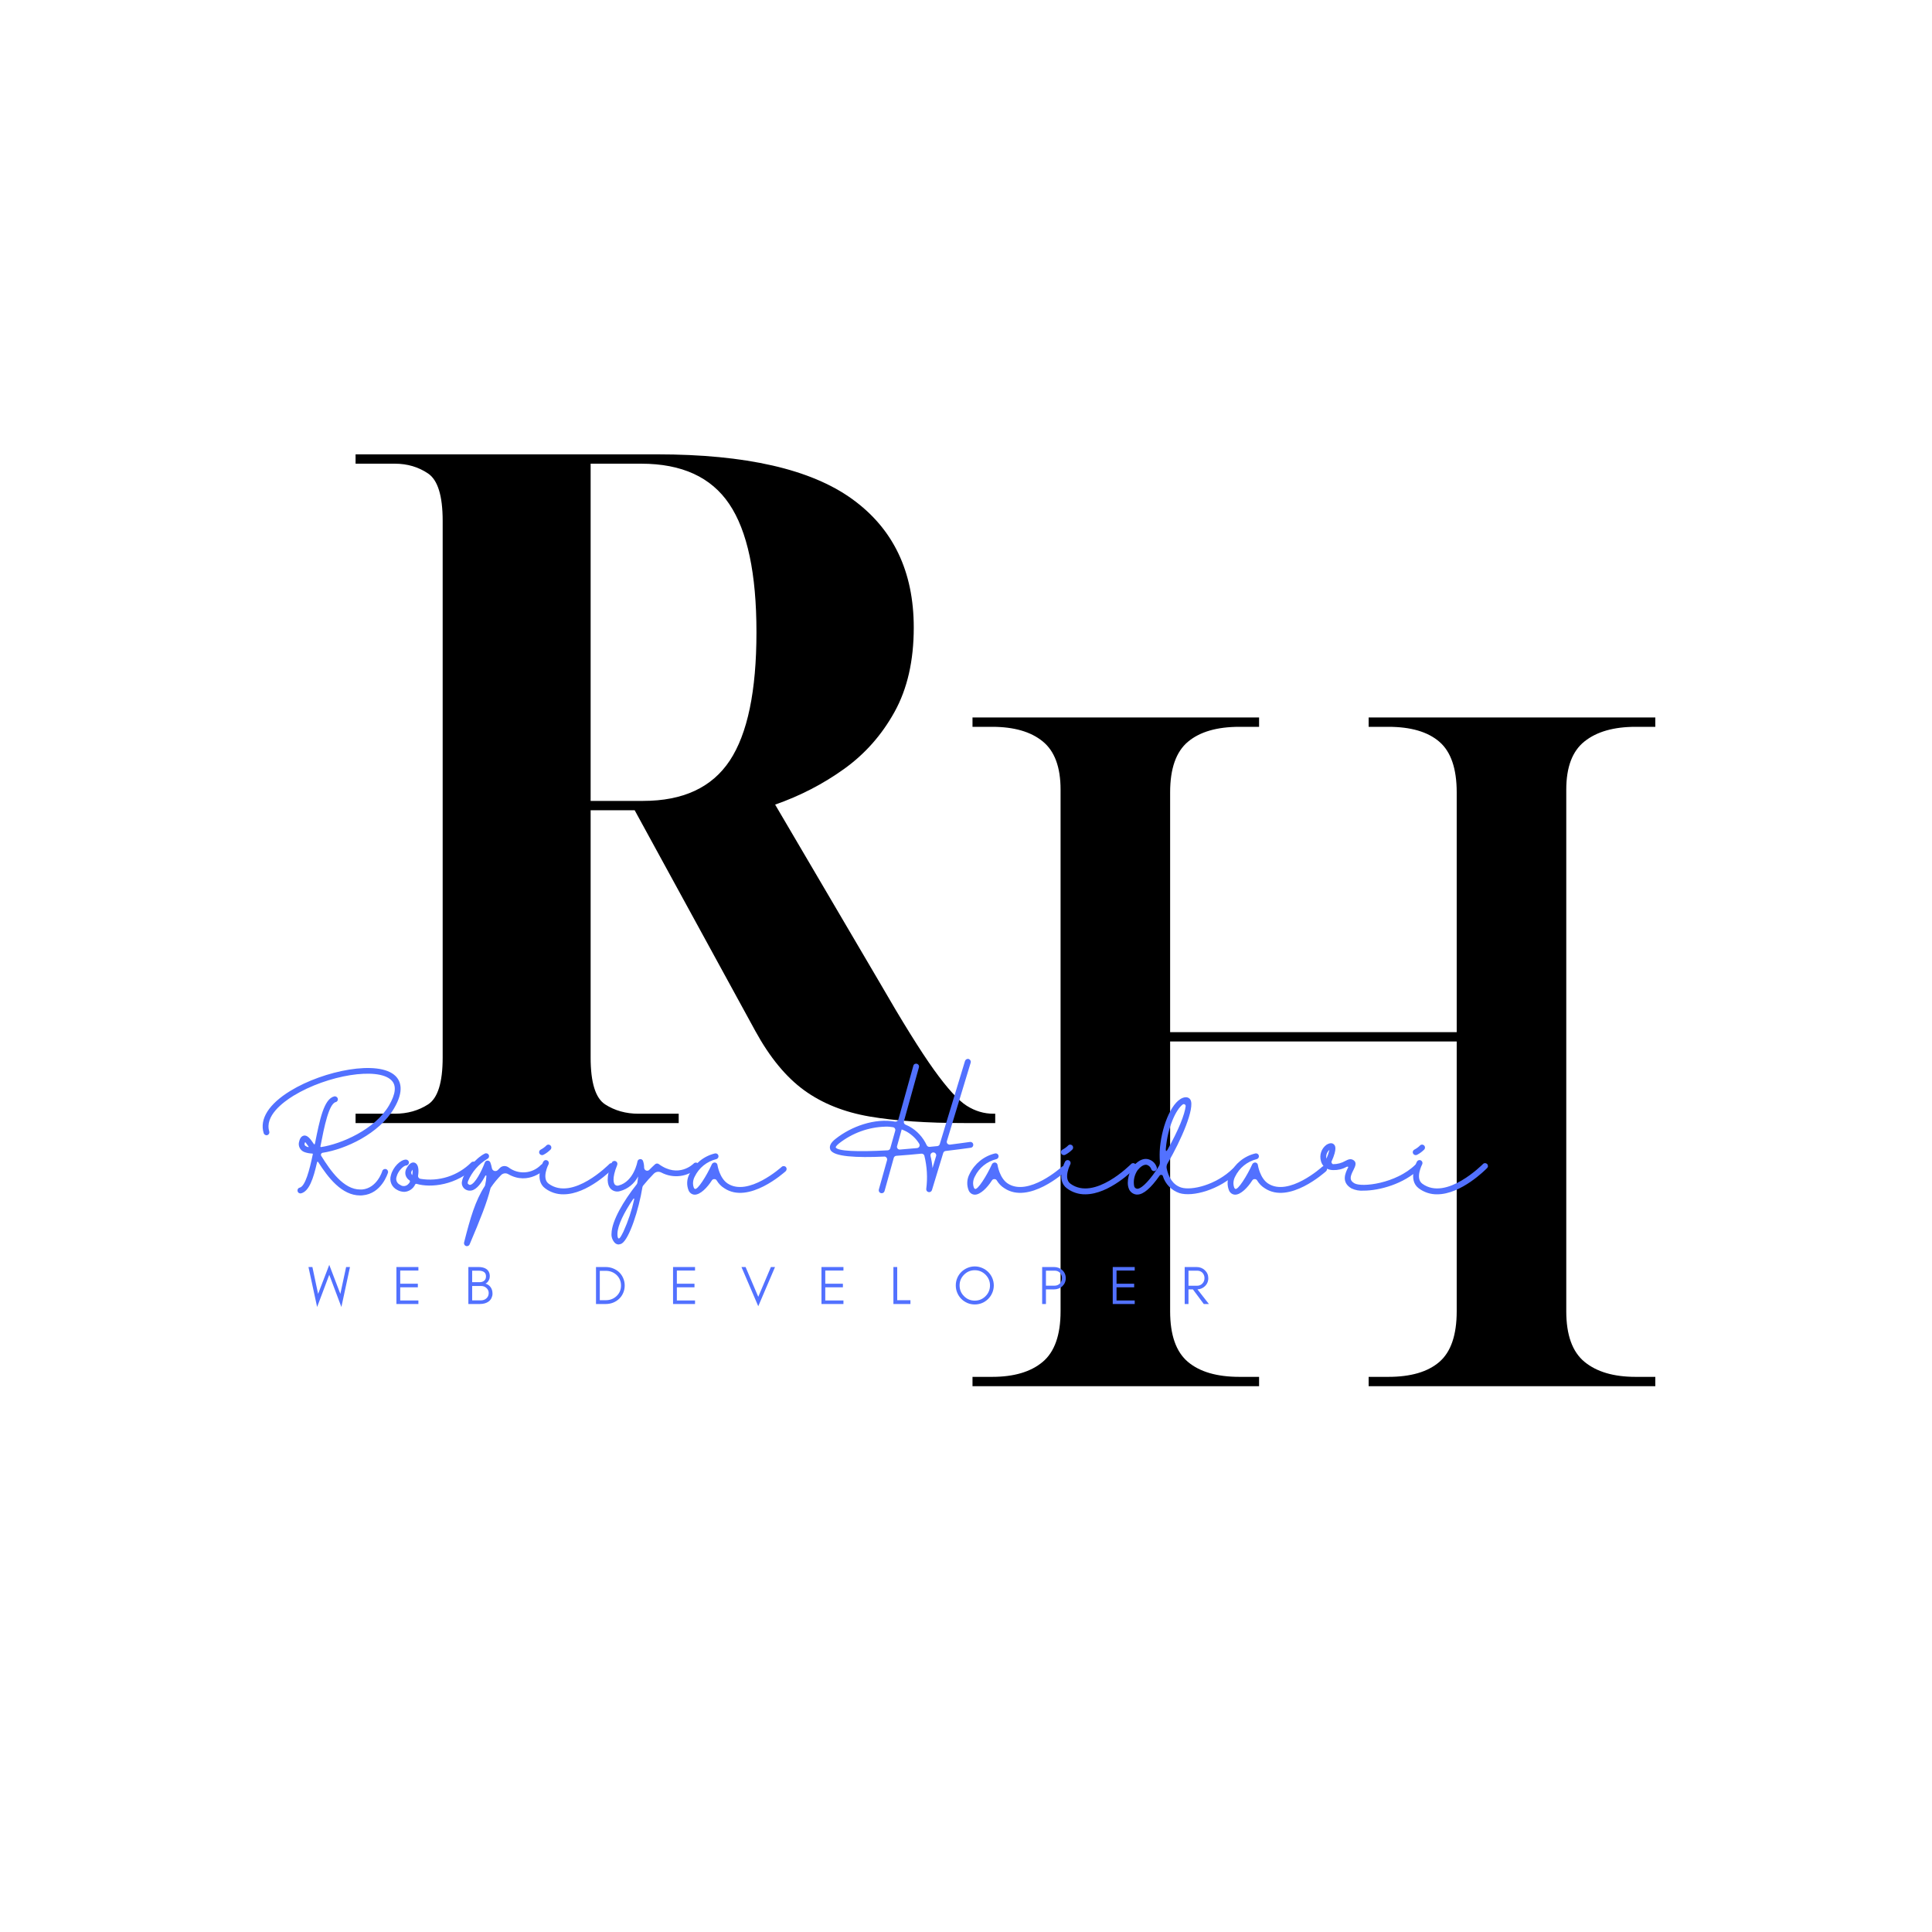 <svg xmlns="http://www.w3.org/2000/svg" xmlns:xlink="http://www.w3.org/1999/xlink" width="500" zoomAndPan="magnify" viewBox="0 0 375 375" height="500" preserveAspectRatio="xMidYMid meet" version="1.0"><defs><g/></defs><g fill="#000000" fill-opacity="1"><g transform="translate(182.215, 269.059)"><g><path d="M 6.547 0 L 6.547 -1.812 L 10.359 -1.812 C 14.598 -1.812 17.867 -2.781 20.172 -4.719 C 22.484 -6.664 23.641 -9.941 23.641 -14.547 L 23.641 -115.797 C 23.641 -120.16 22.484 -123.281 20.172 -125.156 C 17.867 -127.039 14.598 -127.984 10.359 -127.984 L 6.547 -127.984 L 6.547 -129.797 L 62.172 -129.797 L 62.172 -127.984 L 58.359 -127.984 C 53.992 -127.984 50.66 -127.016 48.359 -125.078 C 46.055 -123.141 44.906 -119.867 44.906 -115.266 L 44.906 -68.719 L 100.531 -68.719 L 100.531 -115.266 C 100.531 -119.867 99.41 -123.141 97.172 -125.078 C 94.93 -127.016 91.629 -127.984 87.266 -127.984 L 83.438 -127.984 L 83.438 -129.797 L 139.078 -129.797 L 139.078 -127.984 L 135.25 -127.984 C 131.008 -127.984 127.707 -127.039 125.344 -125.156 C 122.977 -123.281 121.797 -120.16 121.797 -115.797 L 121.797 -14.547 C 121.797 -9.941 122.977 -6.664 125.344 -4.719 C 127.707 -2.781 131.008 -1.812 135.25 -1.812 L 139.078 -1.812 L 139.078 0 L 83.438 0 L 83.438 -1.812 L 87.266 -1.812 C 91.629 -1.812 94.93 -2.781 97.172 -4.719 C 99.41 -6.664 100.531 -9.941 100.531 -14.547 L 100.531 -66.906 L 44.906 -66.906 L 44.906 -14.547 C 44.906 -9.941 46.055 -6.664 48.359 -4.719 C 50.66 -2.781 53.992 -1.812 58.359 -1.812 L 62.172 -1.812 L 62.172 0 Z M 6.547 0 "/></g></g></g><g fill="#000000" fill-opacity="1"><g transform="translate(63.922, 217.986)"><g><path d="M 5.094 0 L 5.094 -1.812 L 12.719 -1.812 C 15.145 -1.812 17.297 -2.414 19.172 -3.625 C 21.055 -4.844 22 -7.875 22 -12.719 L 22 -116.891 C 22 -121.742 21.055 -124.805 19.172 -126.078 C 17.297 -127.348 15.145 -127.984 12.719 -127.984 L 5.094 -127.984 L 5.094 -129.797 L 63.625 -129.797 C 80.832 -129.797 93.438 -126.914 101.438 -121.156 C 109.438 -115.406 113.438 -107.078 113.438 -96.172 C 113.438 -89.742 112.191 -84.285 109.703 -79.797 C 107.223 -75.316 103.953 -71.625 99.891 -68.719 C 95.836 -65.812 91.383 -63.508 86.531 -61.812 L 106.719 -27.453 C 111.195 -19.691 114.738 -13.992 117.344 -10.359 C 119.957 -6.723 122.082 -4.391 123.719 -3.359 C 125.352 -2.328 127.078 -1.812 128.891 -1.812 L 129.25 -1.812 L 129.25 0 L 123.266 0 C 115.984 0 109.859 -0.422 104.891 -1.266 C 99.922 -2.117 95.68 -3.816 92.172 -6.359 C 88.66 -8.91 85.508 -12.727 82.719 -17.812 L 59.266 -60.719 L 50.719 -60.719 L 50.719 -12.719 C 50.719 -7.875 51.656 -4.844 53.531 -3.625 C 55.414 -2.414 57.57 -1.812 60 -1.812 L 67.812 -1.812 L 67.812 0 Z M 50.719 -62.531 L 60.906 -62.531 C 68.656 -62.531 74.258 -65.133 77.719 -70.344 C 81.176 -75.562 82.906 -83.867 82.906 -95.266 C 82.906 -106.648 81.145 -114.945 77.625 -120.156 C 74.113 -125.375 68.414 -127.984 60.531 -127.984 L 50.719 -127.984 Z M 50.719 -62.531 "/></g></g></g><g fill="#5271ff" fill-opacity="1"><g transform="translate(59.768, 253.108)"><g><path d="M 6.496 0.582 L 8.164 -7.18 L 7.414 -7.18 L 6.293 -1.965 L 4.141 -7.602 L 1.977 -1.965 L 0.867 -7.18 L 0.105 -7.18 L 1.785 0.582 L 4.141 -5.672 Z M 6.496 0.582 "/></g></g></g><g fill="#5271ff" fill-opacity="1"><g transform="translate(76.151, 253.108)"><g><path d="M 5.059 0 L 5.059 -0.688 L 1.531 -0.688 L 1.531 -3.242 L 4.953 -3.242 L 4.953 -3.938 L 1.531 -3.938 L 1.531 -6.496 L 5.059 -6.496 L 5.059 -7.18 L 0.793 -7.18 L 0.793 0 Z M 5.059 0 "/></g></g></g><g fill="#5271ff" fill-opacity="1"><g transform="translate(90.116, 253.108)"><g><path d="M 5.48 -1.996 C 5.48 -2.504 5.355 -2.938 5.109 -3.273 C 4.859 -3.613 4.52 -3.844 4.109 -3.961 C 4.352 -4.066 4.562 -4.254 4.719 -4.539 C 4.793 -4.668 4.848 -4.793 4.891 -4.93 C 4.93 -5.07 4.953 -5.258 4.953 -5.5 C 4.953 -5.734 4.891 -5.977 4.785 -6.211 C 4.469 -6.852 3.781 -7.18 2.734 -7.18 L 0.793 -7.18 L 0.793 0 L 2.988 0 C 3.719 0 4.297 -0.16 4.742 -0.496 C 4.965 -0.664 5.145 -0.887 5.281 -1.16 C 5.406 -1.426 5.48 -1.699 5.48 -1.996 Z M 4.215 -5.387 C 4.215 -4.996 4.098 -4.711 3.863 -4.52 C 3.633 -4.328 3.328 -4.234 2.945 -4.234 L 1.531 -4.234 L 1.531 -6.473 L 2.734 -6.473 C 3.719 -6.473 4.215 -6.105 4.215 -5.387 Z M 4.742 -2.145 C 4.742 -1.711 4.594 -1.363 4.297 -1.098 C 4.012 -0.836 3.645 -0.707 3.199 -0.707 L 1.531 -0.707 L 1.531 -3.496 L 3.316 -3.496 C 3.684 -3.496 4.012 -3.367 4.297 -3.113 C 4.426 -3 4.531 -2.863 4.613 -2.703 C 4.699 -2.535 4.742 -2.355 4.742 -2.145 Z M 4.742 -2.145 "/></g></g></g><g fill="#5271ff" fill-opacity="1"><g transform="translate(103.922, 253.108)"><g/></g></g><g fill="#5271ff" fill-opacity="1"><g transform="translate(114.889, 253.108)"><g><path d="M 6.367 -3.59 C 6.367 -4.109 6.262 -4.582 6.07 -5.027 C 5.883 -5.469 5.617 -5.852 5.289 -6.168 C 4.953 -6.484 4.562 -6.727 4.117 -6.906 C 3.664 -7.086 3.18 -7.18 2.672 -7.18 L 0.793 -7.18 L 0.793 0 L 2.672 0 C 3.18 0 3.664 -0.086 4.117 -0.266 C 4.562 -0.445 4.953 -0.695 5.289 -1.016 C 5.617 -1.332 5.883 -1.699 6.07 -2.145 C 6.262 -2.586 6.367 -3.062 6.367 -3.59 Z M 5.648 -3.59 C 5.648 -2.766 5.355 -2.082 4.785 -1.543 C 4.215 -1.004 3.516 -0.738 2.691 -0.738 L 1.531 -0.738 L 1.531 -6.441 L 2.691 -6.441 C 3.516 -6.441 4.215 -6.168 4.785 -5.641 C 5.355 -5.09 5.648 -4.402 5.648 -3.59 Z M 5.648 -3.59 "/></g></g></g><g fill="#5271ff" fill-opacity="1"><g transform="translate(129.846, 253.108)"><g><path d="M 5.059 0 L 5.059 -0.688 L 1.531 -0.688 L 1.531 -3.242 L 4.953 -3.242 L 4.953 -3.938 L 1.531 -3.938 L 1.531 -6.496 L 5.059 -6.496 L 5.059 -7.18 L 0.793 -7.18 L 0.793 0 Z M 5.059 0 "/></g></g></g><g fill="#5271ff" fill-opacity="1"><g transform="translate(143.811, 253.108)"><g><path d="M 3.367 0.434 L 6.621 -7.18 L 5.82 -7.18 L 3.367 -1.395 L 0.906 -7.18 L 0.105 -7.18 Z M 3.367 0.434 "/></g></g></g><g fill="#5271ff" fill-opacity="1"><g transform="translate(158.653, 253.108)"><g><path d="M 5.059 0 L 5.059 -0.688 L 1.531 -0.688 L 1.531 -3.242 L 4.953 -3.242 L 4.953 -3.938 L 1.531 -3.938 L 1.531 -6.496 L 5.059 -6.496 L 5.059 -7.18 L 0.793 -7.18 L 0.793 0 Z M 5.059 0 "/></g></g></g><g fill="#5271ff" fill-opacity="1"><g transform="translate(172.618, 253.108)"><g><path d="M 1.531 -0.738 L 1.531 -7.18 L 0.793 -7.18 L 0.793 0 L 4.098 0 L 4.098 -0.738 Z M 1.531 -0.738 "/></g></g></g><g fill="#5271ff" fill-opacity="1"><g transform="translate(185.041, 253.108)"><g><path d="M 7.117 -3.613 C 7.117 -2.789 6.82 -2.09 6.25 -1.52 C 5.672 -0.941 4.973 -0.656 4.16 -0.656 C 3.348 -0.656 2.652 -0.941 2.082 -1.52 C 1.5 -2.09 1.215 -2.789 1.215 -3.613 C 1.215 -4.414 1.5 -5.109 2.082 -5.691 C 2.652 -6.262 3.348 -6.559 4.16 -6.559 C 4.973 -6.559 5.672 -6.262 6.25 -5.691 C 6.82 -5.109 7.117 -4.414 7.117 -3.613 Z M 7.855 -3.613 C 7.855 -4.117 7.75 -4.594 7.562 -5.047 C 7.371 -5.492 7.105 -5.883 6.77 -6.219 C 6.43 -6.547 6.039 -6.812 5.598 -7 C 5.145 -7.191 4.668 -7.297 4.16 -7.297 C 3.652 -7.297 3.168 -7.191 2.723 -7 C 2.281 -6.812 1.891 -6.547 1.551 -6.219 C 1.215 -5.883 0.949 -5.492 0.762 -5.047 C 0.57 -4.594 0.477 -4.117 0.477 -3.613 C 0.477 -3.105 0.57 -2.617 0.762 -2.176 C 0.949 -1.723 1.215 -1.332 1.551 -0.992 C 1.891 -0.656 2.281 -0.391 2.723 -0.199 C 3.168 -0.012 3.652 0.086 4.16 0.086 C 4.668 0.086 5.145 -0.012 5.598 -0.199 C 6.039 -0.391 6.43 -0.656 6.77 -0.992 C 7.105 -1.332 7.371 -1.723 7.562 -2.176 C 7.75 -2.617 7.855 -3.105 7.855 -3.613 Z M 7.855 -3.613 "/></g></g></g><g fill="#5271ff" fill-opacity="1"><g transform="translate(201.487, 253.108)"><g><path d="M 1.531 -3.559 L 1.531 -6.473 L 3.199 -6.473 C 3.633 -6.473 3.98 -6.336 4.246 -6.07 C 4.5 -5.797 4.637 -5.461 4.637 -5.039 C 4.637 -4.605 4.5 -4.254 4.223 -3.969 C 3.949 -3.695 3.613 -3.559 3.199 -3.559 Z M 5.375 -5.016 C 5.375 -5.648 5.145 -6.168 4.699 -6.578 C 4.254 -6.98 3.727 -7.18 3.094 -7.18 L 0.793 -7.18 L 0.793 0 L 1.531 0 L 1.531 -2.84 L 3.094 -2.84 C 3.727 -2.84 4.266 -3.043 4.699 -3.441 C 5.145 -3.863 5.375 -4.383 5.375 -5.016 Z M 5.375 -5.016 "/></g></g></g><g fill="#5271ff" fill-opacity="1"><g transform="translate(215.189, 253.108)"><g><path d="M 5.059 0 L 5.059 -0.688 L 1.531 -0.688 L 1.531 -3.242 L 4.953 -3.242 L 4.953 -3.938 L 1.531 -3.938 L 1.531 -6.496 L 5.059 -6.496 L 5.059 -7.18 L 0.793 -7.18 L 0.793 0 Z M 5.059 0 "/></g></g></g><g fill="#5271ff" fill-opacity="1"><g transform="translate(229.154, 253.108)"><g><path d="M 1.531 -3.547 L 1.531 -6.473 L 3.199 -6.473 C 3.633 -6.473 3.98 -6.336 4.246 -6.062 C 4.5 -5.785 4.637 -5.449 4.637 -5.027 C 4.637 -4.605 4.5 -4.254 4.223 -3.969 C 3.949 -3.684 3.613 -3.547 3.199 -3.547 Z M 5.375 -5.016 C 5.375 -5.629 5.145 -6.156 4.699 -6.566 C 4.266 -6.969 3.727 -7.18 3.094 -7.18 L 0.793 -7.18 L 0.793 0 L 1.531 0 L 1.531 -2.84 L 2.387 -2.84 L 4.5 0 L 5.492 0 L 3.273 -2.84 C 3.832 -2.871 4.309 -3.074 4.699 -3.441 C 5.145 -3.855 5.375 -4.383 5.375 -5.016 Z M 5.375 -5.016 "/></g></g></g><g fill="#5271ff" fill-opacity="1"><g transform="translate(50.725, 231.774)"><g><path d="M 25.75 -16.625 C 27.789 -20.07 27.027 -21.957 26.031 -22.934 C 22.801 -26.098 12.137 -24.016 5.656 -20.051 C 1.453 -17.492 -0.391 -14.566 0.457 -11.836 C 0.543 -11.531 0.867 -11.359 1.172 -11.445 C 1.473 -11.555 1.625 -11.855 1.539 -12.16 C 0.629 -15.129 4.098 -17.773 6.242 -19.094 C 12.875 -23.129 22.629 -24.688 25.23 -22.109 C 26.27 -21.113 26.098 -19.465 24.773 -17.188 C 22.043 -12.551 15.562 -9.73 11.574 -9.125 C 11.531 -9.125 11.445 -9.211 11.465 -9.297 C 11.488 -9.387 11.488 -9.387 11.508 -9.449 C 12.203 -13.047 13.113 -17.535 14.438 -17.859 C 14.738 -17.926 14.914 -18.23 14.848 -18.531 C 14.762 -18.836 14.457 -19.031 14.152 -18.965 C 12.137 -18.469 11.336 -14.457 10.402 -9.777 C 10.383 -9.668 10.273 -9.602 10.188 -9.73 C 9.449 -10.859 8.91 -11.445 8.281 -11.359 C 7.609 -11.25 7.414 -10.492 7.348 -10.23 C 7.066 -9.387 7.52 -8.453 8.387 -8.148 C 8.863 -7.977 9.363 -7.891 9.883 -7.867 C 9.926 -7.867 10.016 -7.867 9.992 -7.738 C 9.344 -4.637 8.539 -1.539 7.457 -1.258 C 7.262 -1.215 7.086 -1.062 7.043 -0.867 C 6.98 -0.648 7.043 -0.457 7.176 -0.305 C 7.324 -0.152 7.543 -0.109 7.738 -0.152 C 9.277 -0.562 10.102 -2.992 10.816 -6.176 C 10.836 -6.242 10.859 -6.266 10.926 -6.285 C 10.969 -6.285 11.012 -6.266 11.031 -6.223 C 12.961 -3.207 15.605 0.262 19.184 0.262 C 19.336 0.262 19.484 0.262 19.66 0.238 C 23.344 -0.086 24.516 -3.988 24.578 -4.141 C 24.668 -4.445 24.492 -4.77 24.188 -4.855 C 23.887 -4.941 23.562 -4.77 23.473 -4.465 C 23.473 -4.445 22.477 -1.148 19.551 -0.891 C 19.422 -0.891 19.312 -0.891 19.184 -0.891 C 15.973 -0.891 13.438 -4.508 11.617 -7.434 C 11.555 -7.543 11.555 -7.672 11.598 -7.805 C 11.66 -7.91 11.77 -8 11.898 -8.02 C 16.32 -8.691 22.891 -11.727 25.75 -16.625 Z M 8.82 -9.211 C 8.387 -9.387 8.324 -9.645 8.43 -9.949 C 8.496 -10.102 8.539 -10.059 8.582 -10.035 C 8.777 -9.777 8.973 -9.516 9.148 -9.254 C 9.234 -9.125 9.125 -9.102 9.082 -9.125 C 8.996 -9.148 8.91 -9.168 8.82 -9.211 Z M 8.82 -9.211 "/></g></g></g><g fill="#5271ff" fill-opacity="1"><g transform="translate(76.488, 231.774)"><g><path d="M 15.801 -6.156 C 15.691 -6.266 15.562 -6.309 15.41 -6.309 C 15.258 -6.309 15.109 -6.266 15 -6.156 C 12.398 -3.555 8.715 -2.363 5.094 -2.969 C 4.812 -3.035 4.617 -3.293 4.66 -3.578 C 4.832 -4.617 4.746 -5.68 4.141 -6.027 C 3.75 -6.242 3.164 -6.266 2.473 -5.094 C 2.211 -4.703 2.125 -4.227 2.211 -3.77 C 2.32 -3.316 2.602 -2.906 2.992 -2.668 C 3.23 -2.473 2.949 -2.145 2.797 -1.992 C 2.383 -1.496 1.668 -1.41 1.172 -1.801 C 0.543 -2.082 0.262 -2.773 0.5 -3.402 C 0.781 -4.551 1.906 -5.547 2.32 -5.547 C 2.621 -5.547 2.883 -5.809 2.883 -6.113 C 2.906 -6.414 2.645 -6.676 2.34 -6.699 L 2.32 -6.699 C 1.234 -6.699 -0.215 -5.223 -0.605 -3.684 C -0.977 -2.559 -0.457 -1.32 0.629 -0.801 C 1.039 -0.562 1.496 -0.457 1.973 -0.434 C 2.906 -0.477 3.727 -1.039 4.117 -1.906 C 4.16 -1.973 4.27 -2.016 4.355 -1.992 C 7.109 -1.172 12.137 -1.691 15.801 -5.332 C 15.91 -5.441 15.973 -5.594 15.973 -5.742 C 15.973 -5.895 15.91 -6.047 15.801 -6.156 Z M 3.531 -3.684 C 3.293 -3.902 3.25 -4.25 3.445 -4.508 C 3.512 -4.617 3.555 -4.684 3.598 -4.746 C 3.621 -4.398 3.598 -4.031 3.531 -3.684 Z M 3.531 -3.684 "/></g></g></g><g fill="#5271ff" fill-opacity="1"><g transform="translate(91.461, 231.774)"><g><path d="M 14.371 -5.68 C 14.242 -5.789 14.109 -5.852 13.957 -5.852 C 13.809 -5.852 13.656 -5.789 13.547 -5.68 C 11.855 -3.922 9.148 -3.727 7.219 -5.203 C 6.719 -5.547 6.047 -5.527 5.613 -5.117 C 5.461 -4.965 5.309 -4.832 5.18 -4.684 C 4.984 -4.488 4.727 -4.422 4.465 -4.508 C 4.227 -4.594 4.055 -4.789 4.012 -5.051 C 3.945 -5.441 3.836 -5.809 3.707 -6.156 C 3.621 -6.371 3.402 -6.504 3.164 -6.504 C 2.926 -6.504 2.73 -6.352 2.645 -6.133 C 2.016 -4.445 0.738 -1.973 -0.172 -1.801 C -0.238 -1.777 -0.41 -1.754 -0.672 -2.039 C -0.695 -2.211 -0.672 -2.383 -0.605 -2.535 C 0.152 -4.336 1.473 -5.832 3.145 -6.848 C 3.426 -6.98 3.555 -7.324 3.402 -7.609 C 3.273 -7.891 2.926 -8 2.645 -7.867 C 0.867 -7 -1.453 -4.227 -1.777 -2.535 C -1.906 -2.102 -1.801 -1.625 -1.516 -1.258 C -1.148 -0.801 -0.543 -0.586 0.043 -0.695 C 1.105 -0.891 2.039 -2.254 2.711 -3.512 C 2.797 -3.684 2.969 -3.664 2.949 -3.488 C 2.926 -2.926 2.84 -2.34 2.711 -1.777 C 2.688 -1.691 2.668 -1.605 2.621 -1.539 C 0.801 1.277 -0.172 4.594 -1.387 9.406 C -1.453 9.688 -1.277 9.992 -1.02 10.078 C -0.953 10.102 -0.891 10.102 -0.824 10.102 C -0.605 10.102 -0.391 9.969 -0.305 9.754 C 1.734 4.965 3.098 1.539 3.727 -1.062 C 3.75 -1.148 3.77 -1.215 3.816 -1.277 C 4.398 -2.145 5.07 -2.949 5.789 -3.684 C 6.156 -4.055 6.719 -4.141 7.176 -3.879 C 11.164 -1.582 14.348 -4.855 14.371 -4.875 C 14.586 -5.117 14.586 -5.461 14.371 -5.68 Z M 14.371 -5.68 "/></g></g></g><g fill="#5271ff" fill-opacity="1"><g transform="translate(105.025, 231.774)"><g><path d="M 14.047 -5.852 C 13.809 -6.07 13.461 -6.07 13.242 -5.832 C 13.156 -5.766 6.133 1.387 1.473 -2.016 C 0.043 -3.055 1.43 -5.766 1.453 -5.789 C 1.582 -6.07 1.473 -6.395 1.191 -6.547 C 0.91 -6.676 0.586 -6.59 0.434 -6.309 C 0.348 -6.176 -1.41 -2.73 0.801 -1.105 C 1.82 -0.348 3.078 0.066 4.355 0.043 C 9.039 0.043 13.785 -4.789 14.047 -5.051 C 14.152 -5.16 14.219 -5.289 14.219 -5.441 C 14.195 -5.594 14.152 -5.742 14.047 -5.852 Z M 0.195 -7.566 C 0.281 -7.566 0.367 -7.586 0.457 -7.629 C 0.977 -7.891 1.43 -8.238 1.844 -8.648 C 2.059 -8.887 2.039 -9.234 1.82 -9.449 C 1.582 -9.668 1.234 -9.668 1.02 -9.43 C 0.695 -9.102 0.324 -8.844 -0.086 -8.625 C -0.305 -8.52 -0.434 -8.238 -0.367 -8 C -0.305 -7.738 -0.066 -7.566 0.195 -7.566 Z M 0.195 -7.566 "/></g></g></g><g fill="#5271ff" fill-opacity="1"><g transform="translate(118.329, 231.774)"><g><path d="M 17.145 -5.961 C 16.906 -6.176 16.559 -6.176 16.344 -5.961 C 16.215 -5.832 13.375 -3.012 9.535 -5.832 C 9.32 -5.98 9.039 -5.98 8.82 -5.789 C 8.477 -5.484 8.105 -5.117 7.715 -4.727 C 7.566 -4.551 7.305 -4.488 7.086 -4.574 C 6.871 -4.66 6.719 -4.855 6.699 -5.094 C 6.699 -5.547 6.633 -6.004 6.48 -6.438 C 6.395 -6.676 6.156 -6.828 5.895 -6.785 C 5.637 -6.762 5.441 -6.566 5.398 -6.328 C 5.398 -6.285 4.703 -2.449 1.754 -1.668 C 1.496 -1.582 1.215 -1.648 1.02 -1.844 C 0.844 -2.039 0.348 -2.906 1.473 -5.656 C 1.582 -5.961 1.453 -6.285 1.148 -6.395 C 0.867 -6.523 0.52 -6.371 0.41 -6.09 C -0.801 -3.098 -0.391 -1.711 0.152 -1.082 C 0.629 -0.562 1.367 -0.367 2.039 -0.586 C 3.555 -0.996 4.812 -2.039 5.527 -3.426 C 5.504 -3.012 5.441 -2.602 5.375 -2.168 C 5.355 -2.082 5.309 -1.973 5.246 -1.887 C 2.711 1.301 0.41 5.203 0.367 7.652 C 0.305 8.301 0.543 8.953 0.996 9.449 C 1.191 9.645 1.453 9.777 1.734 9.777 C 1.973 9.754 2.211 9.688 2.406 9.559 C 3.836 8.605 5.656 3.055 6.371 -1.367 C 6.395 -1.473 6.438 -1.562 6.504 -1.648 C 7.176 -2.473 7.867 -3.25 8.562 -3.945 C 8.953 -4.355 9.535 -4.445 10.035 -4.184 C 12.375 -2.949 15.238 -3.34 17.145 -5.16 C 17.254 -5.266 17.316 -5.418 17.316 -5.57 C 17.316 -5.723 17.254 -5.852 17.145 -5.961 Z M 4.77 0.996 C 4.293 3.164 3.598 5.246 2.688 7.262 C 2.188 8.258 1.973 8.648 1.754 8.605 C 1.562 8.582 1.496 8.105 1.516 7.672 C 1.539 6.09 2.84 3.488 4.574 0.953 C 4.684 0.801 4.812 0.844 4.77 0.996 Z M 4.77 0.996 "/></g></g></g><g fill="#5271ff" fill-opacity="1"><g transform="translate(134.428, 231.774)"><g><path d="M 18.121 -5.246 C 17.902 -5.484 17.535 -5.504 17.297 -5.289 C 17.23 -5.223 10.793 0.562 6.805 -2.059 C 5.223 -3.098 4.832 -5.613 4.832 -5.637 C 4.812 -5.895 4.617 -6.09 4.355 -6.133 C 4.117 -6.156 3.859 -6.027 3.75 -5.809 C 2.73 -3.555 0.934 -0.695 0.434 -1.02 C 0.391 -1.02 0.305 -1.105 0.238 -1.258 C -0.023 -1.973 0.066 -2.754 0.434 -3.426 C 1.258 -5.117 2.773 -6.328 4.594 -6.785 C 4.789 -6.828 4.941 -6.98 5.008 -7.176 C 5.07 -7.371 5.008 -7.586 4.875 -7.738 C 4.727 -7.867 4.531 -7.934 4.336 -7.891 C 2.168 -7.371 0.367 -5.895 -0.605 -3.902 C -1.129 -2.926 -1.191 -1.754 -0.781 -0.738 C -0.586 -0.238 -0.109 0.109 0.434 0.109 L 0.457 0.109 C 1.516 0.086 2.84 -1.234 3.75 -2.668 C 3.859 -2.84 4.055 -2.926 4.25 -2.906 C 4.445 -2.906 4.617 -2.797 4.703 -2.621 C 5.07 -2.016 5.57 -1.496 6.176 -1.129 C 10.902 2.016 17.773 -4.184 18.078 -4.445 C 18.184 -4.551 18.25 -4.703 18.25 -4.832 C 18.273 -4.984 18.207 -5.137 18.121 -5.246 Z M 18.121 -5.246 "/></g></g></g><g fill="#5271ff" fill-opacity="1"><g transform="translate(151.936, 231.774)"><g/></g></g><g fill="#5271ff" fill-opacity="1"><g transform="translate(159.997, 231.774)"><g><path d="M 28.266 -10.121 C 26.941 -9.926 25.664 -9.777 24.383 -9.602 C 24.211 -9.582 24.016 -9.668 23.887 -9.797 C 23.777 -9.949 23.734 -10.145 23.801 -10.316 L 28.414 -25.512 C 28.504 -25.816 28.328 -26.117 28.027 -26.227 C 27.723 -26.312 27.418 -26.141 27.309 -25.836 L 22.41 -9.711 C 22.348 -9.492 22.172 -9.344 21.957 -9.32 C 21.438 -9.277 20.938 -9.211 20.441 -9.168 C 20.199 -9.148 19.984 -9.277 19.875 -9.492 C 19.16 -11.031 17.992 -12.312 16.496 -13.137 C 16.258 -13.242 16.02 -13.375 15.758 -13.48 C 15.52 -13.59 15.367 -13.871 15.453 -14.133 L 18.359 -24.578 C 18.422 -24.797 18.379 -24.992 18.23 -25.145 C 18.078 -25.293 17.859 -25.359 17.664 -25.293 C 17.469 -25.25 17.316 -25.102 17.273 -24.883 L 14.371 -14.457 C 14.285 -14.176 14.004 -14.023 13.719 -14.066 C 9.777 -14.781 5.223 -13.137 2.168 -10.707 C 1.234 -9.969 0.891 -9.277 1.172 -8.625 C 1.754 -7.238 6.309 -7.043 11.617 -7.281 C 11.793 -7.305 11.965 -7.219 12.074 -7.086 C 12.18 -6.957 12.227 -6.762 12.18 -6.59 L 10.578 -0.867 C 10.512 -0.562 10.688 -0.262 10.988 -0.195 C 11.293 -0.109 11.598 -0.281 11.684 -0.562 L 13.48 -7.023 C 13.547 -7.262 13.742 -7.414 13.98 -7.434 C 15.605 -7.543 17.254 -7.695 18.836 -7.848 C 19.094 -7.867 19.355 -7.715 19.422 -7.457 C 19.941 -5.355 20.07 -3.164 19.789 -1.02 C 19.746 -0.715 19.941 -0.457 20.223 -0.391 C 20.527 -0.324 20.809 -0.5 20.895 -0.781 L 23.082 -7.977 C 23.148 -8.191 23.324 -8.344 23.539 -8.367 C 25.531 -8.605 27.223 -8.82 28.414 -8.996 C 28.609 -9.016 28.805 -9.148 28.871 -9.344 C 28.957 -9.535 28.914 -9.754 28.805 -9.906 C 28.676 -10.078 28.461 -10.145 28.266 -10.121 Z M 2.211 -9.082 C 2.211 -9.082 2.211 -9.32 2.859 -9.84 C 5.441 -11.855 8.582 -13.004 11.855 -13.09 C 12.332 -13.113 12.832 -13.07 13.332 -12.984 C 13.48 -12.961 13.613 -12.875 13.699 -12.746 C 13.785 -12.613 13.809 -12.441 13.762 -12.289 L 12.809 -8.91 C 12.746 -8.672 12.551 -8.52 12.312 -8.496 C 6.48 -8.172 2.516 -8.324 2.211 -9.082 Z M 14.695 -8.648 C 14.5 -8.625 14.328 -8.715 14.219 -8.844 C 14.109 -8.996 14.066 -9.191 14.133 -9.344 L 15.02 -12.551 C 15.324 -12.441 15.648 -12.289 15.953 -12.137 C 16.949 -11.574 17.816 -10.773 18.422 -9.777 C 18.512 -9.625 18.531 -9.406 18.445 -9.234 C 18.359 -9.059 18.184 -8.953 17.992 -8.93 C 16.863 -8.82 15.758 -8.734 14.695 -8.648 Z M 21.004 -5.051 C 20.938 -5.852 20.809 -6.633 20.613 -7.414 C 20.59 -7.566 20.613 -7.715 20.699 -7.848 C 20.785 -7.977 20.938 -8.062 21.09 -8.086 L 21.113 -8.086 C 21.305 -8.105 21.48 -8.02 21.59 -7.891 C 21.719 -7.738 21.762 -7.543 21.695 -7.371 Z M 21.004 -5.051 "/></g></g></g><g fill="#5271ff" fill-opacity="1"><g transform="translate(188.793, 231.774)"><g><path d="M 18.121 -5.246 C 17.902 -5.484 17.535 -5.504 17.297 -5.289 C 17.23 -5.223 10.793 0.562 6.805 -2.059 C 5.223 -3.098 4.832 -5.613 4.832 -5.637 C 4.812 -5.895 4.617 -6.09 4.355 -6.133 C 4.117 -6.156 3.859 -6.027 3.75 -5.809 C 2.73 -3.555 0.934 -0.695 0.434 -1.02 C 0.391 -1.02 0.305 -1.105 0.238 -1.258 C -0.023 -1.973 0.066 -2.754 0.434 -3.426 C 1.258 -5.117 2.773 -6.328 4.594 -6.785 C 4.789 -6.828 4.941 -6.98 5.008 -7.176 C 5.07 -7.371 5.008 -7.586 4.875 -7.738 C 4.727 -7.867 4.531 -7.934 4.336 -7.891 C 2.168 -7.371 0.367 -5.895 -0.605 -3.902 C -1.129 -2.926 -1.191 -1.754 -0.781 -0.738 C -0.586 -0.238 -0.109 0.109 0.434 0.109 L 0.457 0.109 C 1.516 0.086 2.84 -1.234 3.75 -2.668 C 3.859 -2.84 4.055 -2.926 4.25 -2.906 C 4.445 -2.906 4.617 -2.797 4.703 -2.621 C 5.07 -2.016 5.57 -1.496 6.176 -1.129 C 10.902 2.016 17.773 -4.184 18.078 -4.445 C 18.184 -4.551 18.25 -4.703 18.25 -4.832 C 18.273 -4.984 18.207 -5.137 18.121 -5.246 Z M 18.121 -5.246 "/></g></g></g><g fill="#5271ff" fill-opacity="1"><g transform="translate(206.301, 231.774)"><g><path d="M 14.047 -5.852 C 13.809 -6.07 13.461 -6.07 13.242 -5.832 C 13.156 -5.766 6.133 1.387 1.473 -2.016 C 0.043 -3.055 1.43 -5.766 1.453 -5.789 C 1.582 -6.07 1.473 -6.395 1.191 -6.547 C 0.91 -6.676 0.586 -6.59 0.434 -6.309 C 0.348 -6.176 -1.41 -2.73 0.801 -1.105 C 1.82 -0.348 3.078 0.066 4.355 0.043 C 9.039 0.043 13.785 -4.789 14.047 -5.051 C 14.152 -5.16 14.219 -5.289 14.219 -5.441 C 14.195 -5.594 14.152 -5.742 14.047 -5.852 Z M 0.195 -7.566 C 0.281 -7.566 0.367 -7.586 0.457 -7.629 C 0.977 -7.891 1.43 -8.238 1.844 -8.648 C 2.059 -8.887 2.039 -9.234 1.82 -9.449 C 1.582 -9.668 1.234 -9.668 1.02 -9.43 C 0.695 -9.102 0.324 -8.844 -0.086 -8.625 C -0.305 -8.52 -0.434 -8.238 -0.367 -8 C -0.305 -7.738 -0.066 -7.566 0.195 -7.566 Z M 0.195 -7.566 "/></g></g></g><g fill="#5271ff" fill-opacity="1"><g transform="translate(219.605, 231.774)"><g><path d="M 20.504 -4.965 C 20.395 -5.07 20.266 -5.117 20.113 -5.137 C 19.961 -5.137 19.812 -5.07 19.703 -4.965 C 16.43 -1.754 11.66 -0.648 9.668 -1.277 C 7.977 -1.82 7.195 -3.359 6.848 -4.984 C 6.785 -5.355 6.848 -5.699 7.043 -6.004 C 9.645 -10.426 12.398 -16.797 11.445 -18.336 C 11.227 -18.684 10.836 -18.855 10.426 -18.793 C 8.02 -18.488 5.961 -13.504 5.547 -9.059 C 5.461 -8.105 5.461 -7.176 5.527 -6.242 C 5.547 -5.938 5.484 -5.637 5.309 -5.375 C 5.18 -5.16 5.027 -4.922 4.875 -4.703 C 2.969 -1.887 1.668 -0.977 1.129 -1.039 C 0.844 -1.062 0.605 -1.258 0.543 -1.516 C 0.324 -2.621 0.586 -3.75 1.215 -4.66 C 1.668 -5.203 2.34 -5.809 2.992 -5.68 C 3.359 -5.57 3.664 -5.289 3.816 -4.941 C 3.879 -4.637 4.16 -4.422 4.465 -4.465 C 4.77 -4.508 4.984 -4.789 4.941 -5.117 C 4.727 -5.895 4.141 -6.504 3.359 -6.742 C 2.688 -6.957 1.605 -6.871 0.348 -5.398 C -0.348 -4.594 -1.039 -2.473 -0.52 -1.105 C -0.305 -0.457 0.281 0 0.953 0.086 C 1.02 0.086 1.105 0.086 1.172 0.086 C 2.32 0.086 3.77 -1.148 5.484 -3.598 C 5.547 -3.684 5.68 -3.75 5.809 -3.727 C 5.938 -3.727 6.047 -3.641 6.09 -3.531 C 6.566 -1.949 7.781 -0.715 9.32 -0.195 C 11.879 0.605 17.078 -0.824 20.504 -4.16 C 20.723 -4.379 20.723 -4.727 20.504 -4.965 Z M 6.699 -8.953 C 7.043 -12.918 8.625 -16.406 9.969 -17.406 C 10.078 -17.469 10.23 -17.492 10.359 -17.406 C 10.469 -17.34 10.535 -17.211 10.535 -17.078 C 10.34 -15.434 9.168 -12.465 7 -8.605 C 6.652 -8.043 6.652 -8.562 6.699 -8.953 Z M 6.699 -8.953 "/></g></g></g><g fill="#5271ff" fill-opacity="1"><g transform="translate(239.323, 231.774)"><g><path d="M 18.121 -5.246 C 17.902 -5.484 17.535 -5.504 17.297 -5.289 C 17.23 -5.223 10.793 0.562 6.805 -2.059 C 5.223 -3.098 4.832 -5.613 4.832 -5.637 C 4.812 -5.895 4.617 -6.09 4.355 -6.133 C 4.117 -6.156 3.859 -6.027 3.75 -5.809 C 2.73 -3.555 0.934 -0.695 0.434 -1.02 C 0.391 -1.02 0.305 -1.105 0.238 -1.258 C -0.023 -1.973 0.066 -2.754 0.434 -3.426 C 1.258 -5.117 2.773 -6.328 4.594 -6.785 C 4.789 -6.828 4.941 -6.98 5.008 -7.176 C 5.07 -7.371 5.008 -7.586 4.875 -7.738 C 4.727 -7.867 4.531 -7.934 4.336 -7.891 C 2.168 -7.371 0.367 -5.895 -0.605 -3.902 C -1.129 -2.926 -1.191 -1.754 -0.781 -0.738 C -0.586 -0.238 -0.109 0.109 0.434 0.109 L 0.457 0.109 C 1.516 0.086 2.84 -1.234 3.75 -2.668 C 3.859 -2.84 4.055 -2.926 4.25 -2.906 C 4.445 -2.906 4.617 -2.797 4.703 -2.621 C 5.07 -2.016 5.57 -1.496 6.176 -1.129 C 10.902 2.016 17.773 -4.184 18.078 -4.445 C 18.184 -4.551 18.25 -4.703 18.25 -4.832 C 18.273 -4.984 18.207 -5.137 18.121 -5.246 Z M 18.121 -5.246 "/></g></g></g><g fill="#5271ff" fill-opacity="1"><g transform="translate(256.831, 231.774)"><g><path d="M 18.684 -5.699 C 18.574 -5.809 18.445 -5.875 18.293 -5.875 C 18.141 -5.875 17.992 -5.809 17.883 -5.699 C 14.133 -2.039 7.477 -1.258 6.047 -2.102 C 5.07 -2.668 5.18 -3.34 5.875 -4.684 C 6.199 -5.332 6.566 -6.09 5.938 -6.547 C 5.355 -6.98 4.789 -6.699 4.293 -6.438 C 3.578 -6.027 2.773 -5.809 1.93 -5.809 C 1.734 -5.809 1.562 -6.156 1.605 -6.285 C 2.816 -8.953 2.277 -9.449 2.082 -9.645 C 1.754 -9.969 1.258 -9.949 0.648 -9.582 C -0.348 -8.863 -0.781 -7.586 -0.434 -6.395 C -0.348 -6.07 -0.195 -5.766 0.023 -5.504 C 0 -5.266 0.109 -5.051 0.324 -4.941 C 0.457 -4.875 0.605 -4.875 0.758 -4.922 C 1.129 -4.746 1.539 -4.66 1.949 -4.66 C 2.84 -4.637 3.707 -4.832 4.488 -5.266 C 4.789 -5.418 4.898 -5.289 4.855 -5.203 C 4.336 -4.184 3.402 -2.32 5.484 -1.105 C 6.223 -0.758 7.043 -0.605 7.867 -0.672 C 10.902 -0.672 15.672 -1.973 18.664 -4.898 C 18.77 -4.984 18.836 -5.137 18.836 -5.289 C 18.855 -5.441 18.793 -5.594 18.684 -5.699 Z M 0.629 -6.895 C 0.5 -7.52 0.715 -8.172 1.215 -8.582 C 1.062 -8 0.867 -7.434 0.629 -6.871 Z M 0.629 -6.895 "/></g></g></g><g fill="#5271ff" fill-opacity="1"><g transform="translate(274.598, 231.774)"><g><path d="M 14.047 -5.852 C 13.809 -6.07 13.461 -6.07 13.242 -5.832 C 13.156 -5.766 6.133 1.387 1.473 -2.016 C 0.043 -3.055 1.43 -5.766 1.453 -5.789 C 1.582 -6.07 1.473 -6.395 1.191 -6.547 C 0.91 -6.676 0.586 -6.59 0.434 -6.309 C 0.348 -6.176 -1.41 -2.73 0.801 -1.105 C 1.82 -0.348 3.078 0.066 4.355 0.043 C 9.039 0.043 13.785 -4.789 14.047 -5.051 C 14.152 -5.16 14.219 -5.289 14.219 -5.441 C 14.195 -5.594 14.152 -5.742 14.047 -5.852 Z M 0.195 -7.566 C 0.281 -7.566 0.367 -7.586 0.457 -7.629 C 0.977 -7.891 1.43 -8.238 1.844 -8.648 C 2.059 -8.887 2.039 -9.234 1.82 -9.449 C 1.582 -9.668 1.234 -9.668 1.02 -9.43 C 0.695 -9.102 0.324 -8.844 -0.086 -8.625 C -0.305 -8.52 -0.434 -8.238 -0.367 -8 C -0.305 -7.738 -0.066 -7.566 0.195 -7.566 Z M 0.195 -7.566 "/></g></g></g></svg>